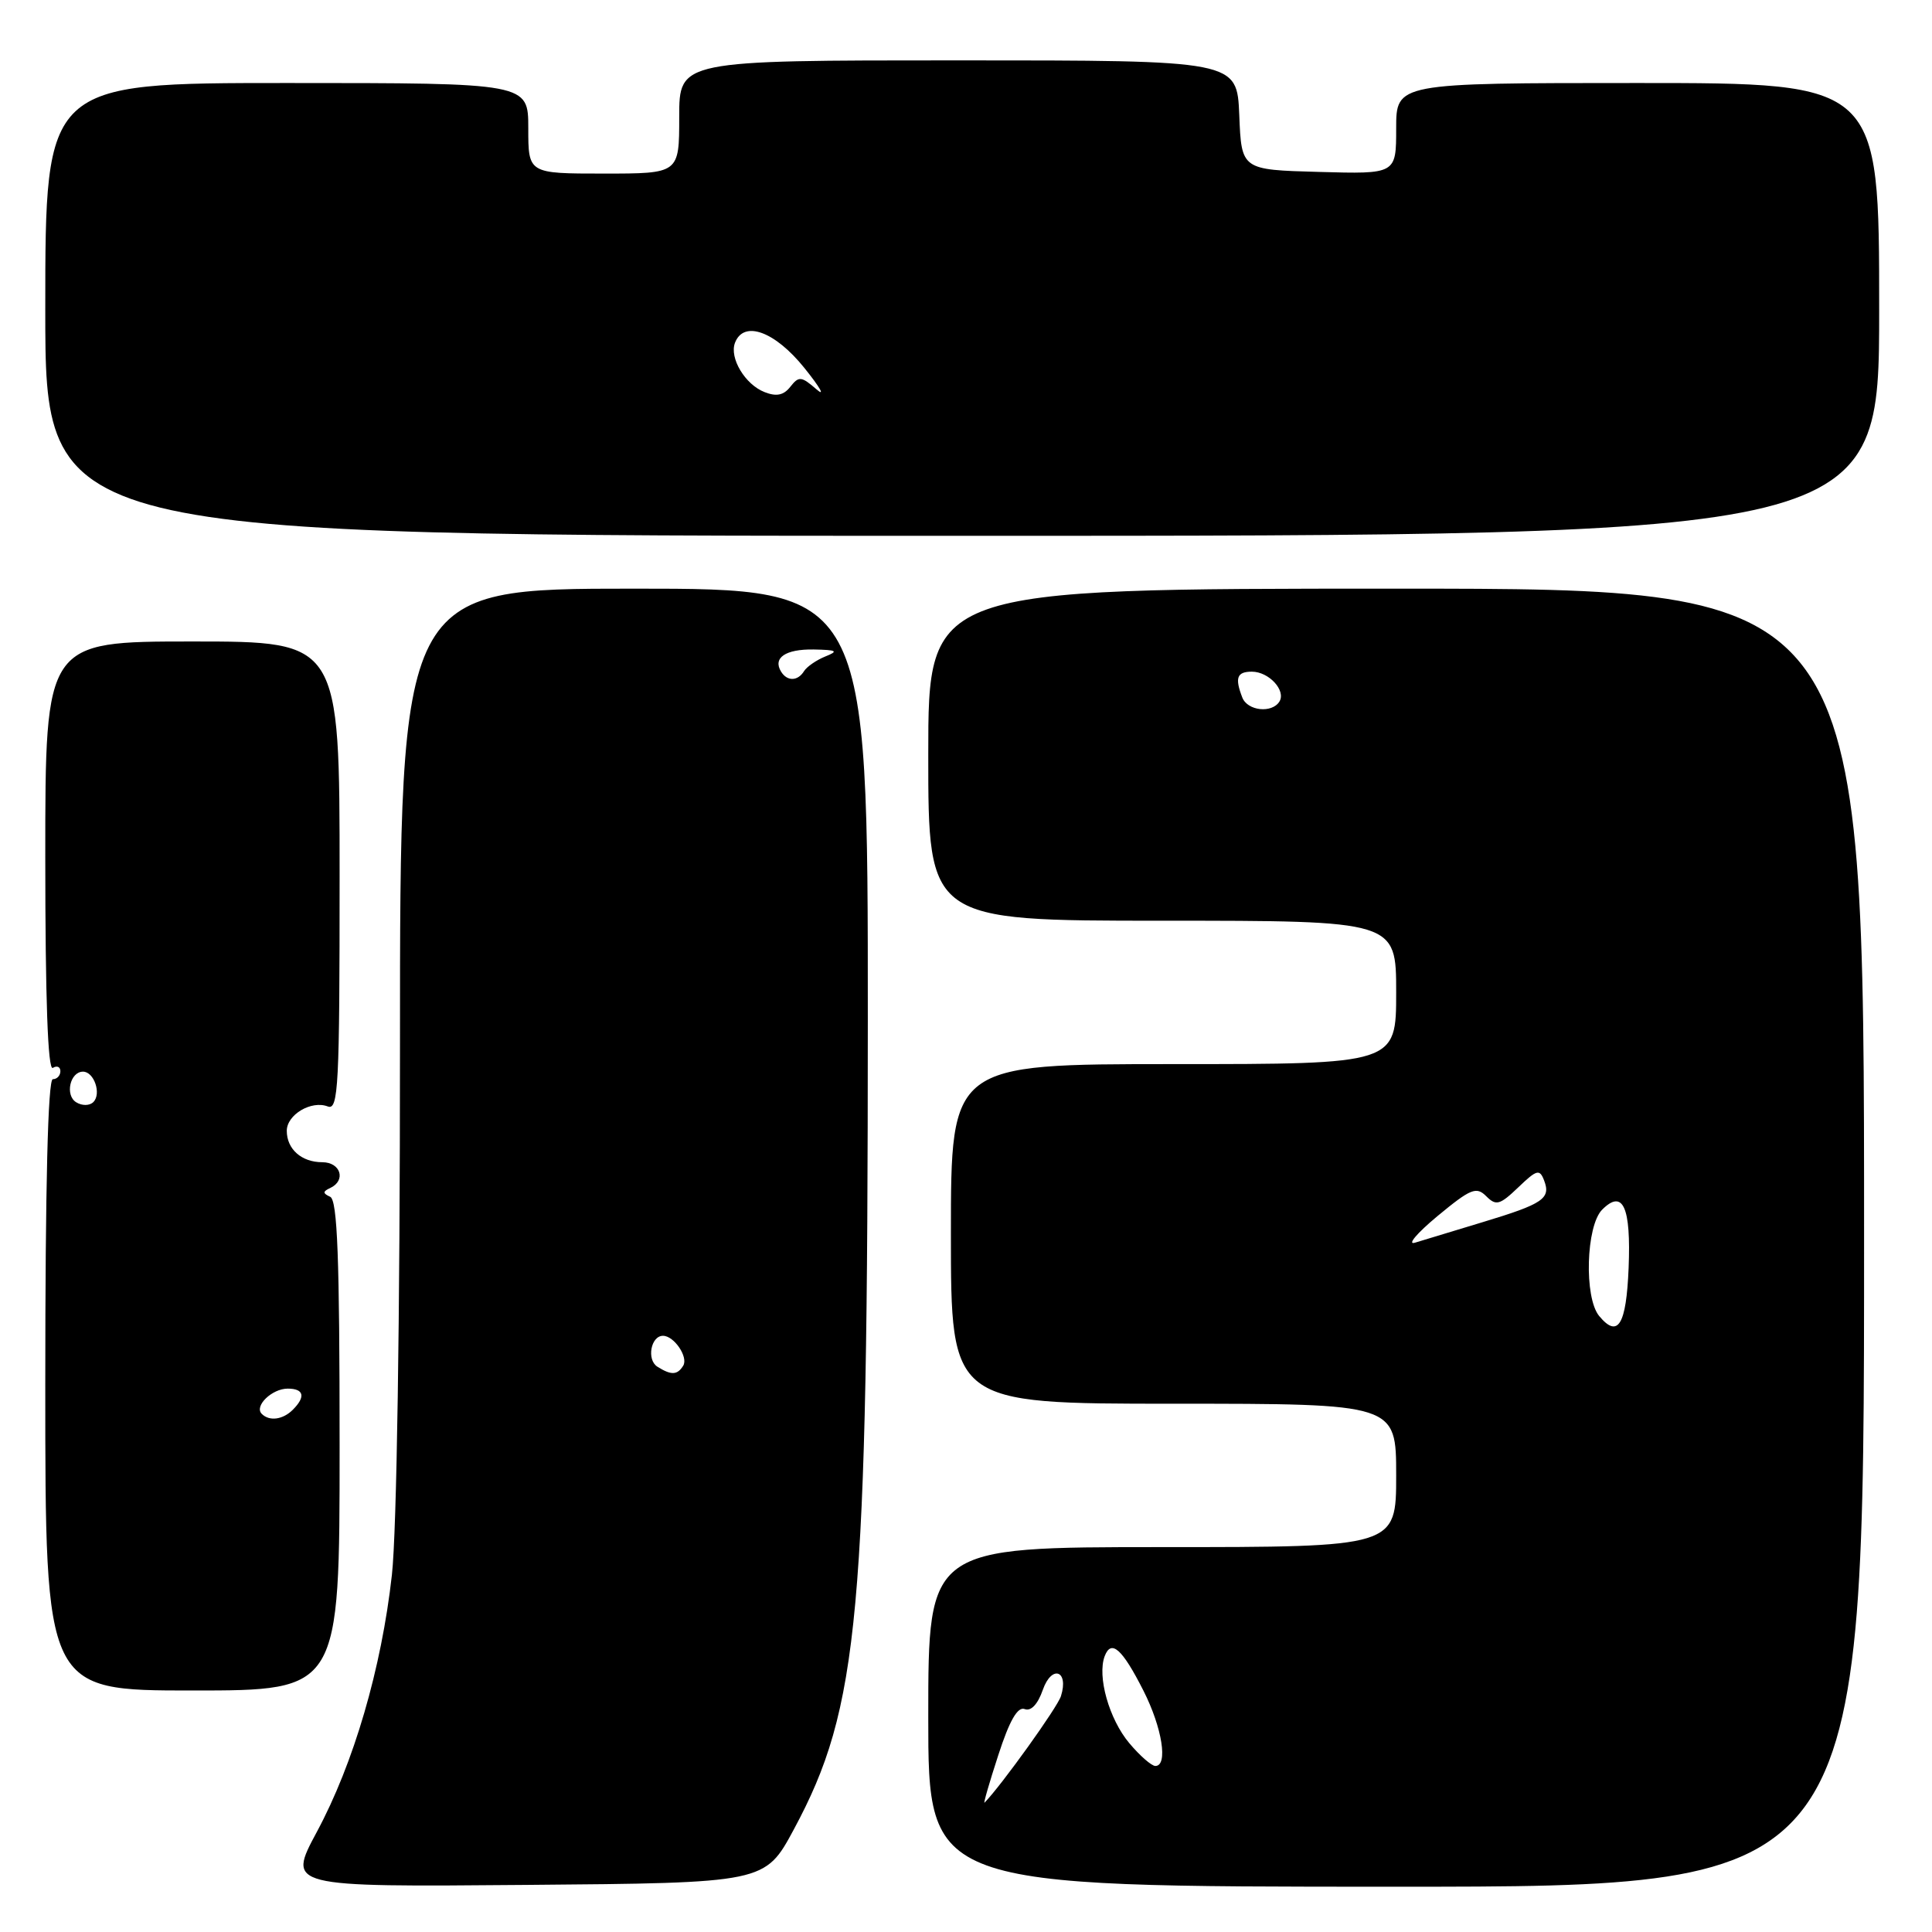 <?xml version="1.0" encoding="UTF-8" standalone="no"?>
<!DOCTYPE svg PUBLIC "-//W3C//DTD SVG 1.1//EN" "http://www.w3.org/Graphics/SVG/1.1/DTD/svg11.dtd" >
<svg xmlns="http://www.w3.org/2000/svg" xmlns:xlink="http://www.w3.org/1999/xlink" version="1.1" viewBox="0 0 256 256">
 <g >
 <path fill="currentColor"
d=" M 105.19 242.40 C 113.86 226.28 114.98 214.02 114.99 135.25 C 115.00 78.00 115.00 78.00 84.00 78.00 C 53.00 78.00 53.00 78.00 53.00 138.54 C 53.00 174.86 52.57 202.91 51.93 208.67 C 50.55 221.07 46.87 233.66 41.97 242.76 C 38.07 250.03 38.07 250.03 69.72 249.76 C 101.37 249.50 101.37 249.50 105.19 242.40 Z  M 247.00 164.00 C 247.00 78.00 247.00 78.00 185.00 78.00 C 123.00 78.00 123.00 78.00 123.00 100.00 C 123.00 122.00 123.00 122.00 154.00 122.00 C 185.00 122.00 185.00 122.00 185.00 131.50 C 185.00 141.00 185.00 141.00 155.50 141.00 C 126.00 141.00 126.00 141.00 126.00 163.50 C 126.00 186.00 126.00 186.00 155.50 186.00 C 185.00 186.00 185.00 186.00 185.00 195.50 C 185.00 205.00 185.00 205.00 154.00 205.00 C 123.00 205.00 123.00 205.00 123.00 227.50 C 123.00 250.00 123.00 250.00 185.00 250.00 C 247.00 250.00 247.00 250.00 247.00 164.00 Z  M 45.00 191.58 C 45.00 166.63 44.71 159.03 43.75 158.58 C 42.75 158.12 42.75 157.88 43.75 157.42 C 45.89 156.42 45.15 154.00 42.70 154.00 C 39.96 154.00 38.00 152.27 38.00 149.84 C 38.00 147.70 41.25 145.77 43.43 146.61 C 44.84 147.15 45.00 143.98 45.00 116.11 C 45.00 85.00 45.00 85.00 25.50 85.00 C 6.00 85.00 6.00 85.00 6.00 113.56 C 6.00 132.34 6.34 141.91 7.00 141.50 C 7.55 141.16 8.00 141.36 8.00 141.94 C 8.00 142.52 7.55 143.00 7.00 143.00 C 6.35 143.00 6.00 157.17 6.00 183.50 C 6.00 224.00 6.00 224.00 25.50 224.00 C 45.00 224.00 45.00 224.00 45.00 191.58 Z  M 249.00 41.00 C 249.00 11.00 249.00 11.00 217.00 11.00 C 185.00 11.00 185.00 11.00 185.00 17.03 C 185.00 23.07 185.00 23.07 174.75 22.78 C 164.50 22.50 164.50 22.50 164.21 15.25 C 163.91 8.00 163.91 8.00 126.96 8.00 C 90.00 8.00 90.00 8.00 90.00 15.50 C 90.00 23.00 90.00 23.00 80.00 23.00 C 70.00 23.00 70.00 23.00 70.00 17.00 C 70.00 11.00 70.00 11.00 38.00 11.00 C 6.00 11.00 6.00 11.00 6.00 41.00 C 6.00 71.00 6.00 71.00 127.50 71.00 C 249.00 71.00 249.00 71.00 249.00 41.00 Z  M 87.10 181.09 C 85.66 180.17 86.24 177.00 87.85 177.00 C 89.32 177.00 91.23 179.82 90.53 180.96 C 89.75 182.22 88.94 182.25 87.10 181.09 Z  M 103.50 89.00 C 102.37 87.17 104.08 86.00 107.81 86.06 C 110.91 86.12 111.15 86.27 109.35 86.99 C 108.17 87.47 106.91 88.34 106.54 88.93 C 105.71 90.27 104.31 90.31 103.50 89.00 Z  M 132.27 232.59 C 133.76 227.98 134.84 226.11 135.77 226.46 C 136.61 226.79 137.51 225.83 138.18 223.91 C 139.36 220.54 141.66 221.34 140.58 224.75 C 140.11 226.24 132.72 236.54 130.46 238.86 C 130.27 239.06 131.08 236.24 132.27 232.59 Z  M 149.63 230.97 C 146.96 227.79 145.36 222.12 146.38 219.44 C 147.25 217.18 148.70 218.47 151.52 224.04 C 154.00 228.94 154.80 234.00 153.09 234.00 C 152.59 234.00 151.03 232.64 149.63 230.97 Z  M 211.90 174.38 C 209.88 171.94 210.15 162.43 212.30 160.28 C 215.05 157.53 216.13 159.91 215.80 168.02 C 215.49 175.57 214.39 177.38 211.90 174.38 Z  M 190.47 161.14 C 194.87 157.50 195.62 157.19 196.93 158.50 C 198.24 159.81 198.73 159.67 201.18 157.33 C 203.63 154.98 204.01 154.87 204.60 156.41 C 205.52 158.81 204.50 159.51 196.50 161.93 C 192.65 163.10 188.60 164.33 187.50 164.66 C 186.40 165.00 187.74 163.41 190.47 161.14 Z  M 164.61 92.42 C 163.60 89.81 163.90 89.00 165.88 89.00 C 168.13 89.00 170.43 91.49 169.53 92.96 C 168.54 94.55 165.29 94.20 164.61 92.42 Z  M 34.68 187.34 C 33.65 186.31 36.04 184.00 38.12 184.00 C 40.28 184.00 40.53 185.07 38.80 186.80 C 37.48 188.12 35.69 188.36 34.68 187.34 Z  M 10.10 146.06 C 8.58 145.13 9.28 142.00 11.00 142.00 C 12.46 142.00 13.47 144.93 12.37 146.03 C 11.87 146.53 10.88 146.54 10.10 146.06 Z  M 101.32 51.96 C 98.73 50.96 96.62 47.43 97.39 45.42 C 98.55 42.40 102.67 43.89 106.58 48.75 C 108.68 51.36 109.40 52.64 108.18 51.58 C 106.18 49.85 105.85 49.82 104.73 51.24 C 103.85 52.37 102.89 52.58 101.32 51.96 Z "/>
</g>
</svg>